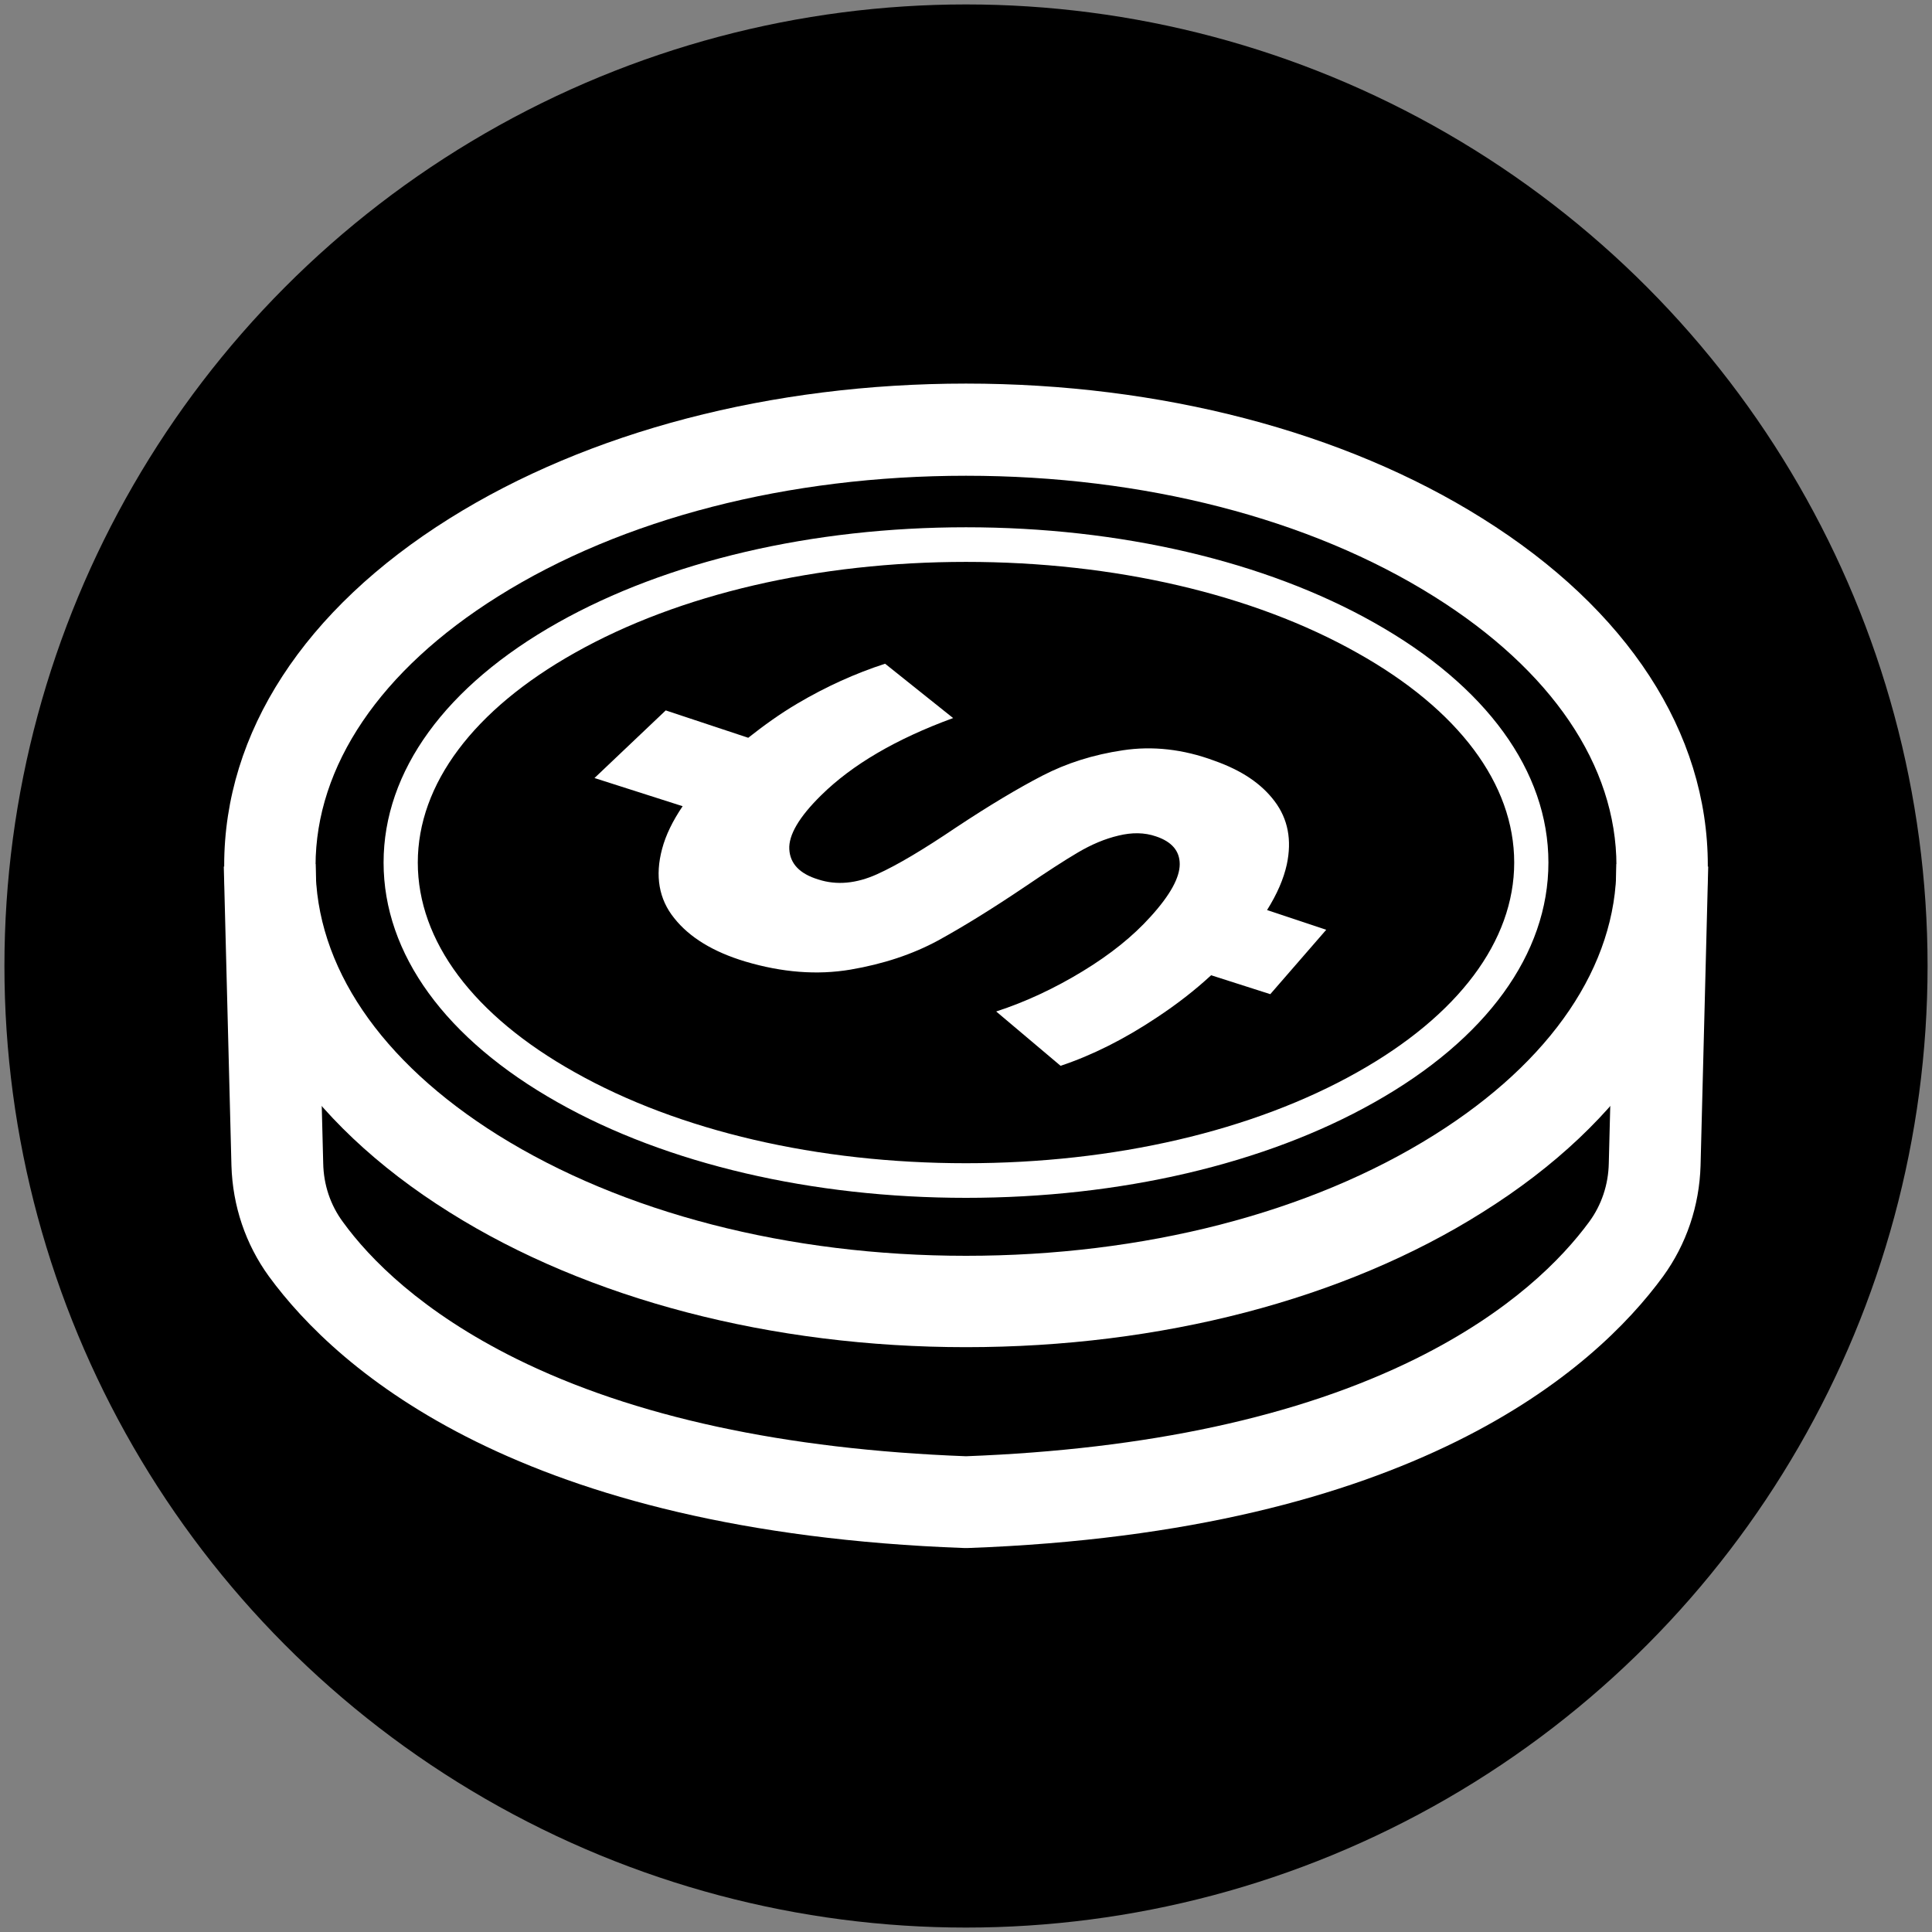 <?xml version="1.0" encoding="utf-8"?>
<!-- Generator: Adobe Illustrator 24.0.0, SVG Export Plug-In . SVG Version: 6.00 Build 0)  -->
<svg version="1.1" xmlns="http://www.w3.org/2000/svg" xmlns:xlink="http://www.w3.org/1999/xlink" x="0px" y="0px"
	 viewBox="0 0 48 48" style="enable-background:new 0 0 48 48;" xml:space="preserve">
<rect x="0" y="0" width="48" height="48" fill="#808080" stroke="none"/>
<style type="text/css">
	.st0{display:none;}
	.st1{fill:#FFFFFF;}
</style>
<g id="Layer_1" class="st0">
</g>
<g id="Layer_2">
	<g>
		<circle cx="24" cy="24" r="23.89"/>
		<g>
			<g>
				<path class="st1" d="M24,33.47c-4.83,0-9.39-1.19-12.83-3.35c-3.61-2.26-5.6-5.32-5.6-8.62s1.99-6.36,5.6-8.62
					c3.45-2.16,8-3.35,12.83-3.35s9.39,1.19,12.83,3.35c3.61,2.26,5.6,5.32,5.6,8.62s-1.99,6.36-5.6,8.62
					C33.39,32.29,28.83,33.47,24,33.47z M24,11.82c-4.41,0-8.54,1.06-11.63,3c-2.92,1.83-4.53,4.21-4.53,6.69
					c0,2.49,1.61,4.86,4.53,6.69c3.09,1.93,7.22,3,11.63,3s8.54-1.06,11.63-3c2.92-1.83,4.53-4.21,4.53-6.69
					c0-2.49-1.61-4.86-4.53-6.69C32.54,12.88,28.41,11.82,24,11.82z"/>
			</g>
			<g>
				<path class="st1" d="M24,29.76c-3.82,0-7.43-0.84-10.14-2.37c-2.79-1.57-4.33-3.69-4.33-5.96s1.54-4.39,4.33-5.96
					c2.72-1.53,6.32-2.37,10.14-2.37s7.43,0.84,10.14,2.37c2.79,1.57,4.33,3.69,4.33,5.96s-1.54,4.39-4.33,5.96
					C31.43,28.92,27.83,29.76,24,29.76z M24,13.96c-3.68,0-7.13,0.8-9.72,2.26c-2.51,1.41-3.9,3.26-3.9,5.21s1.38,3.8,3.9,5.21
					c2.59,1.46,6.04,2.26,9.72,2.26s7.13-0.8,9.72-2.26c2.51-1.41,3.9-3.26,3.9-5.21s-1.38-3.8-3.9-5.21
					C31.13,14.76,27.68,13.96,24,13.96z"/>
			</g>
			<g>
				<path class="st1" d="M24.02,38.46l-0.07,0c-11.02-0.4-15.55-4.4-17.27-6.75c-0.58-0.8-0.9-1.75-0.93-2.75l-0.19-7.43l2.28-0.06
					l0.19,7.43c0.01,0.54,0.18,1.04,0.49,1.46c0.66,0.91,1.95,2.23,4.31,3.4c2.91,1.44,6.67,2.25,11.17,2.42
					c4.5-0.17,8.26-0.98,11.17-2.42c2.36-1.17,3.64-2.49,4.31-3.4c0.31-0.42,0.48-0.93,0.49-1.46l0.19-7.43l2.28,0.06l-0.19,7.43
					c-0.03,1-0.35,1.95-0.93,2.75c-1.72,2.35-6.24,6.35-17.27,6.75L24.02,38.46z"/>
			</g>
			<g>
				<path class="st1" d="M27.9,18.64c-0.74,0.11-1.4,0.32-2,0.63c-0.6,0.31-1.32,0.74-2.15,1.29c-0.8,0.54-1.45,0.93-1.96,1.16
					c-0.51,0.23-1,0.28-1.46,0.13c-0.46-0.14-0.7-0.39-0.72-0.75c-0.02-0.35,0.24-0.8,0.79-1.34c0.77-0.76,1.86-1.4,3.28-1.92
					l-1.69-1.35c-0.74,0.24-1.47,0.57-2.18,0.99c-0.44,0.26-0.84,0.55-1.22,0.85l-2.05-0.68l-1.77,1.68l2.19,0.7
					c-0.25,0.37-0.42,0.72-0.51,1.06c-0.18,0.67-0.08,1.25,0.3,1.72c0.38,0.48,0.97,0.84,1.77,1.08c0.91,0.27,1.78,0.34,2.61,0.2
					c0.82-0.14,1.54-0.38,2.17-0.72c0.62-0.34,1.35-0.79,2.18-1.35c0.53-0.36,0.96-0.64,1.3-0.84c0.34-0.2,0.67-0.34,1.01-0.42
					c0.33-0.08,0.64-0.08,0.93,0.02c0.39,0.13,0.59,0.36,0.59,0.69c0,0.33-0.23,0.76-0.72,1.3c-0.44,0.49-1,0.94-1.69,1.36
					c-0.69,0.42-1.41,0.76-2.15,1l1.6,1.35c0.78-0.26,1.58-0.66,2.39-1.2c0.5-0.33,0.95-0.68,1.35-1.05l1.47,0.47l1.39-1.6
					l-1.47-0.49c0.25-0.4,0.41-0.77,0.49-1.13c0.13-0.61,0.03-1.13-0.3-1.57c-0.33-0.44-0.82-0.77-1.5-1.01
					C29.39,18.61,28.63,18.53,27.9,18.64z"/>
			</g>
		</g>
	</g>
</g>
</svg>
